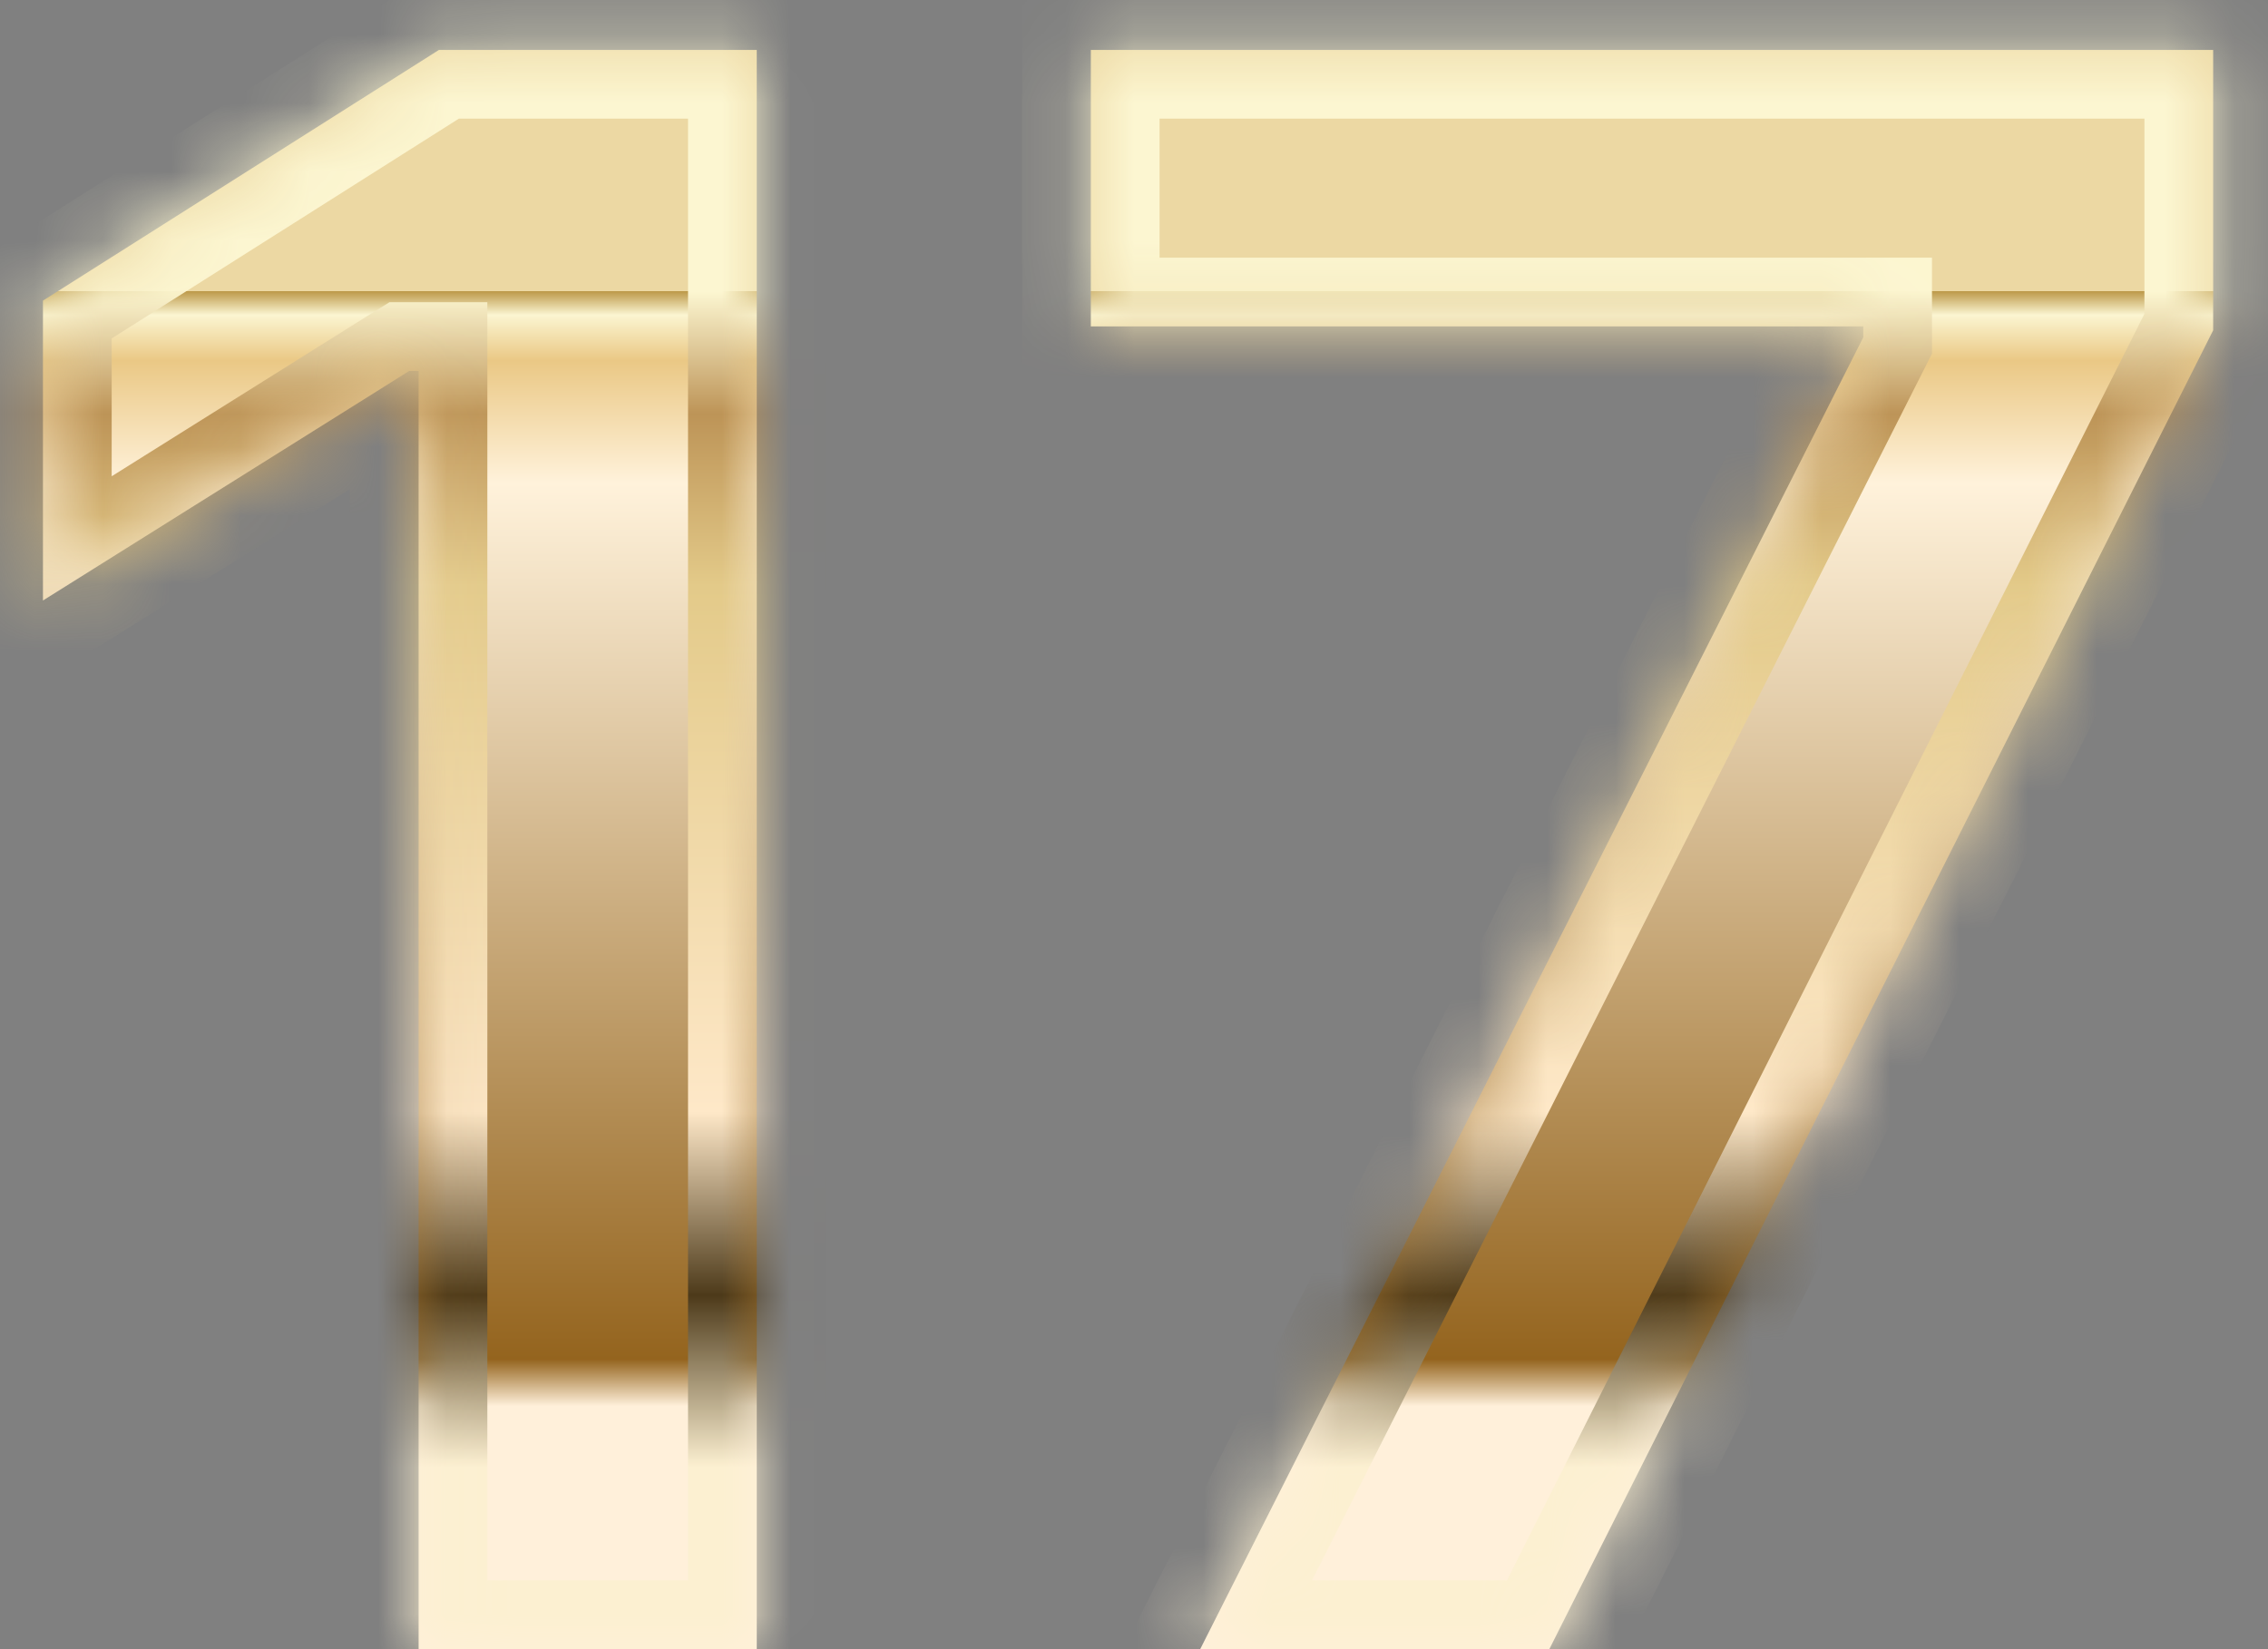 <svg width="33" height="24" viewBox="0 0 33 24" fill="none" xmlns="http://www.w3.org/2000/svg">
<rect x="0" y="0" width="33" height="24" fill="#808080" stroke="none"/>
<mask id="path-1-inside-1_108_8681" fill="white">
<path d="M11.011 0.727V24H6.091V5.398H5.955L0.625 8.739V4.375L6.386 0.727H11.011ZM17.463 24L27.111 4.909V4.75H15.872V0.727H32.202V4.807L22.543 24H17.463Z"/>
</mask>
<path d="M11.011 0.727V24H6.091V5.398H5.955L0.625 8.739V4.375L6.386 0.727H11.011ZM17.463 24L27.111 4.909V4.75H15.872V0.727H32.202V4.807L22.543 24H17.463Z" fill="url(#paint0_linear_108_8681)"/>
<path d="M11.011 0.727H12.011V-0.273H11.011V0.727ZM11.011 24V25H12.011V24H11.011ZM6.091 24H5.091V25H6.091V24ZM6.091 5.398H7.091V4.398H6.091V5.398ZM5.955 5.398V4.398H5.667L5.423 4.55L5.955 5.398ZM0.625 8.739H-0.375V10.546L1.156 9.586L0.625 8.739ZM0.625 4.375L0.09 3.53L-0.375 3.825V4.375H0.625ZM6.386 0.727V-0.273H6.096L5.851 -0.118L6.386 0.727ZM10.011 0.727V24H12.011V0.727H10.011ZM11.011 23H6.091V25H11.011V23ZM7.091 24V5.398H5.091V24H7.091ZM6.091 4.398H5.955V6.398H6.091V4.398ZM5.423 4.55L0.094 7.891L1.156 9.586L6.486 6.245L5.423 4.55ZM1.625 8.739V4.375H-0.375V8.739H1.625ZM1.16 5.22L6.921 1.572L5.851 -0.118L0.09 3.53L1.16 5.22ZM6.386 1.727H11.011V-0.273H6.386V1.727ZM17.463 24L16.571 23.549L15.837 25H17.463V24ZM27.111 4.909L28.003 5.36L28.111 5.147V4.909H27.111ZM27.111 4.75H28.111V3.75H27.111V4.75ZM15.872 4.75H14.872V5.75H15.872V4.75ZM15.872 0.727V-0.273H14.872V0.727H15.872ZM32.202 0.727H33.202V-0.273H32.202V0.727ZM32.202 4.807L33.095 5.256L33.202 5.044V4.807H32.202ZM22.543 24V25H23.159L23.436 24.45L22.543 24ZM18.356 24.451L28.003 5.36L26.218 4.458L16.571 23.549L18.356 24.451ZM28.111 4.909V4.75H26.111V4.909H28.111ZM27.111 3.75H15.872V5.75H27.111V3.75ZM16.872 4.75V0.727H14.872V4.75H16.872ZM15.872 1.727H32.202V-0.273H15.872V1.727ZM31.202 0.727V4.807H33.202V0.727H31.202ZM31.308 4.357L21.649 23.55L23.436 24.45L33.095 5.256L31.308 4.357ZM22.543 23H17.463V25H22.543V23Z" fill="url(#paint1_linear_108_8681)" mask="url(#path-1-inside-1_108_8681)"/>
<defs>
<linearGradient id="paint0_linear_108_8681" x1="28.474" y1="20.462" x2="28.474" y2="4.244" gradientUnits="userSpaceOnUse">
<stop stop-color="#FFF0DA"/>
<stop offset="0.042" stop-color="#94641E"/>
<stop offset="0.828" stop-color="#FFF2DB"/>
<stop offset="0.938" stop-color="#EAC885"/>
<stop offset="0.979" stop-color="#FBF5D1"/>
<stop offset="1" stop-color="#BD9A4B"/>
<stop offset="1" stop-color="#ECD8A3"/>
</linearGradient>
<linearGradient id="paint1_linear_108_8681" x1="16.5" y1="4.244" x2="16.5" y2="21.346" gradientUnits="userSpaceOnUse">
<stop stop-color="#FCF6D1"/>
<stop offset="0.104" stop-color="#BD9457"/>
<stop offset="0.25" stop-color="#E3CA89"/>
<stop offset="0.698" stop-color="#FEE8C8"/>
<stop offset="0.854" stop-color="#4D3A1A"/>
<stop offset="1" stop-color="#FCF0D1"/>
</linearGradient>
</defs>
</svg>
